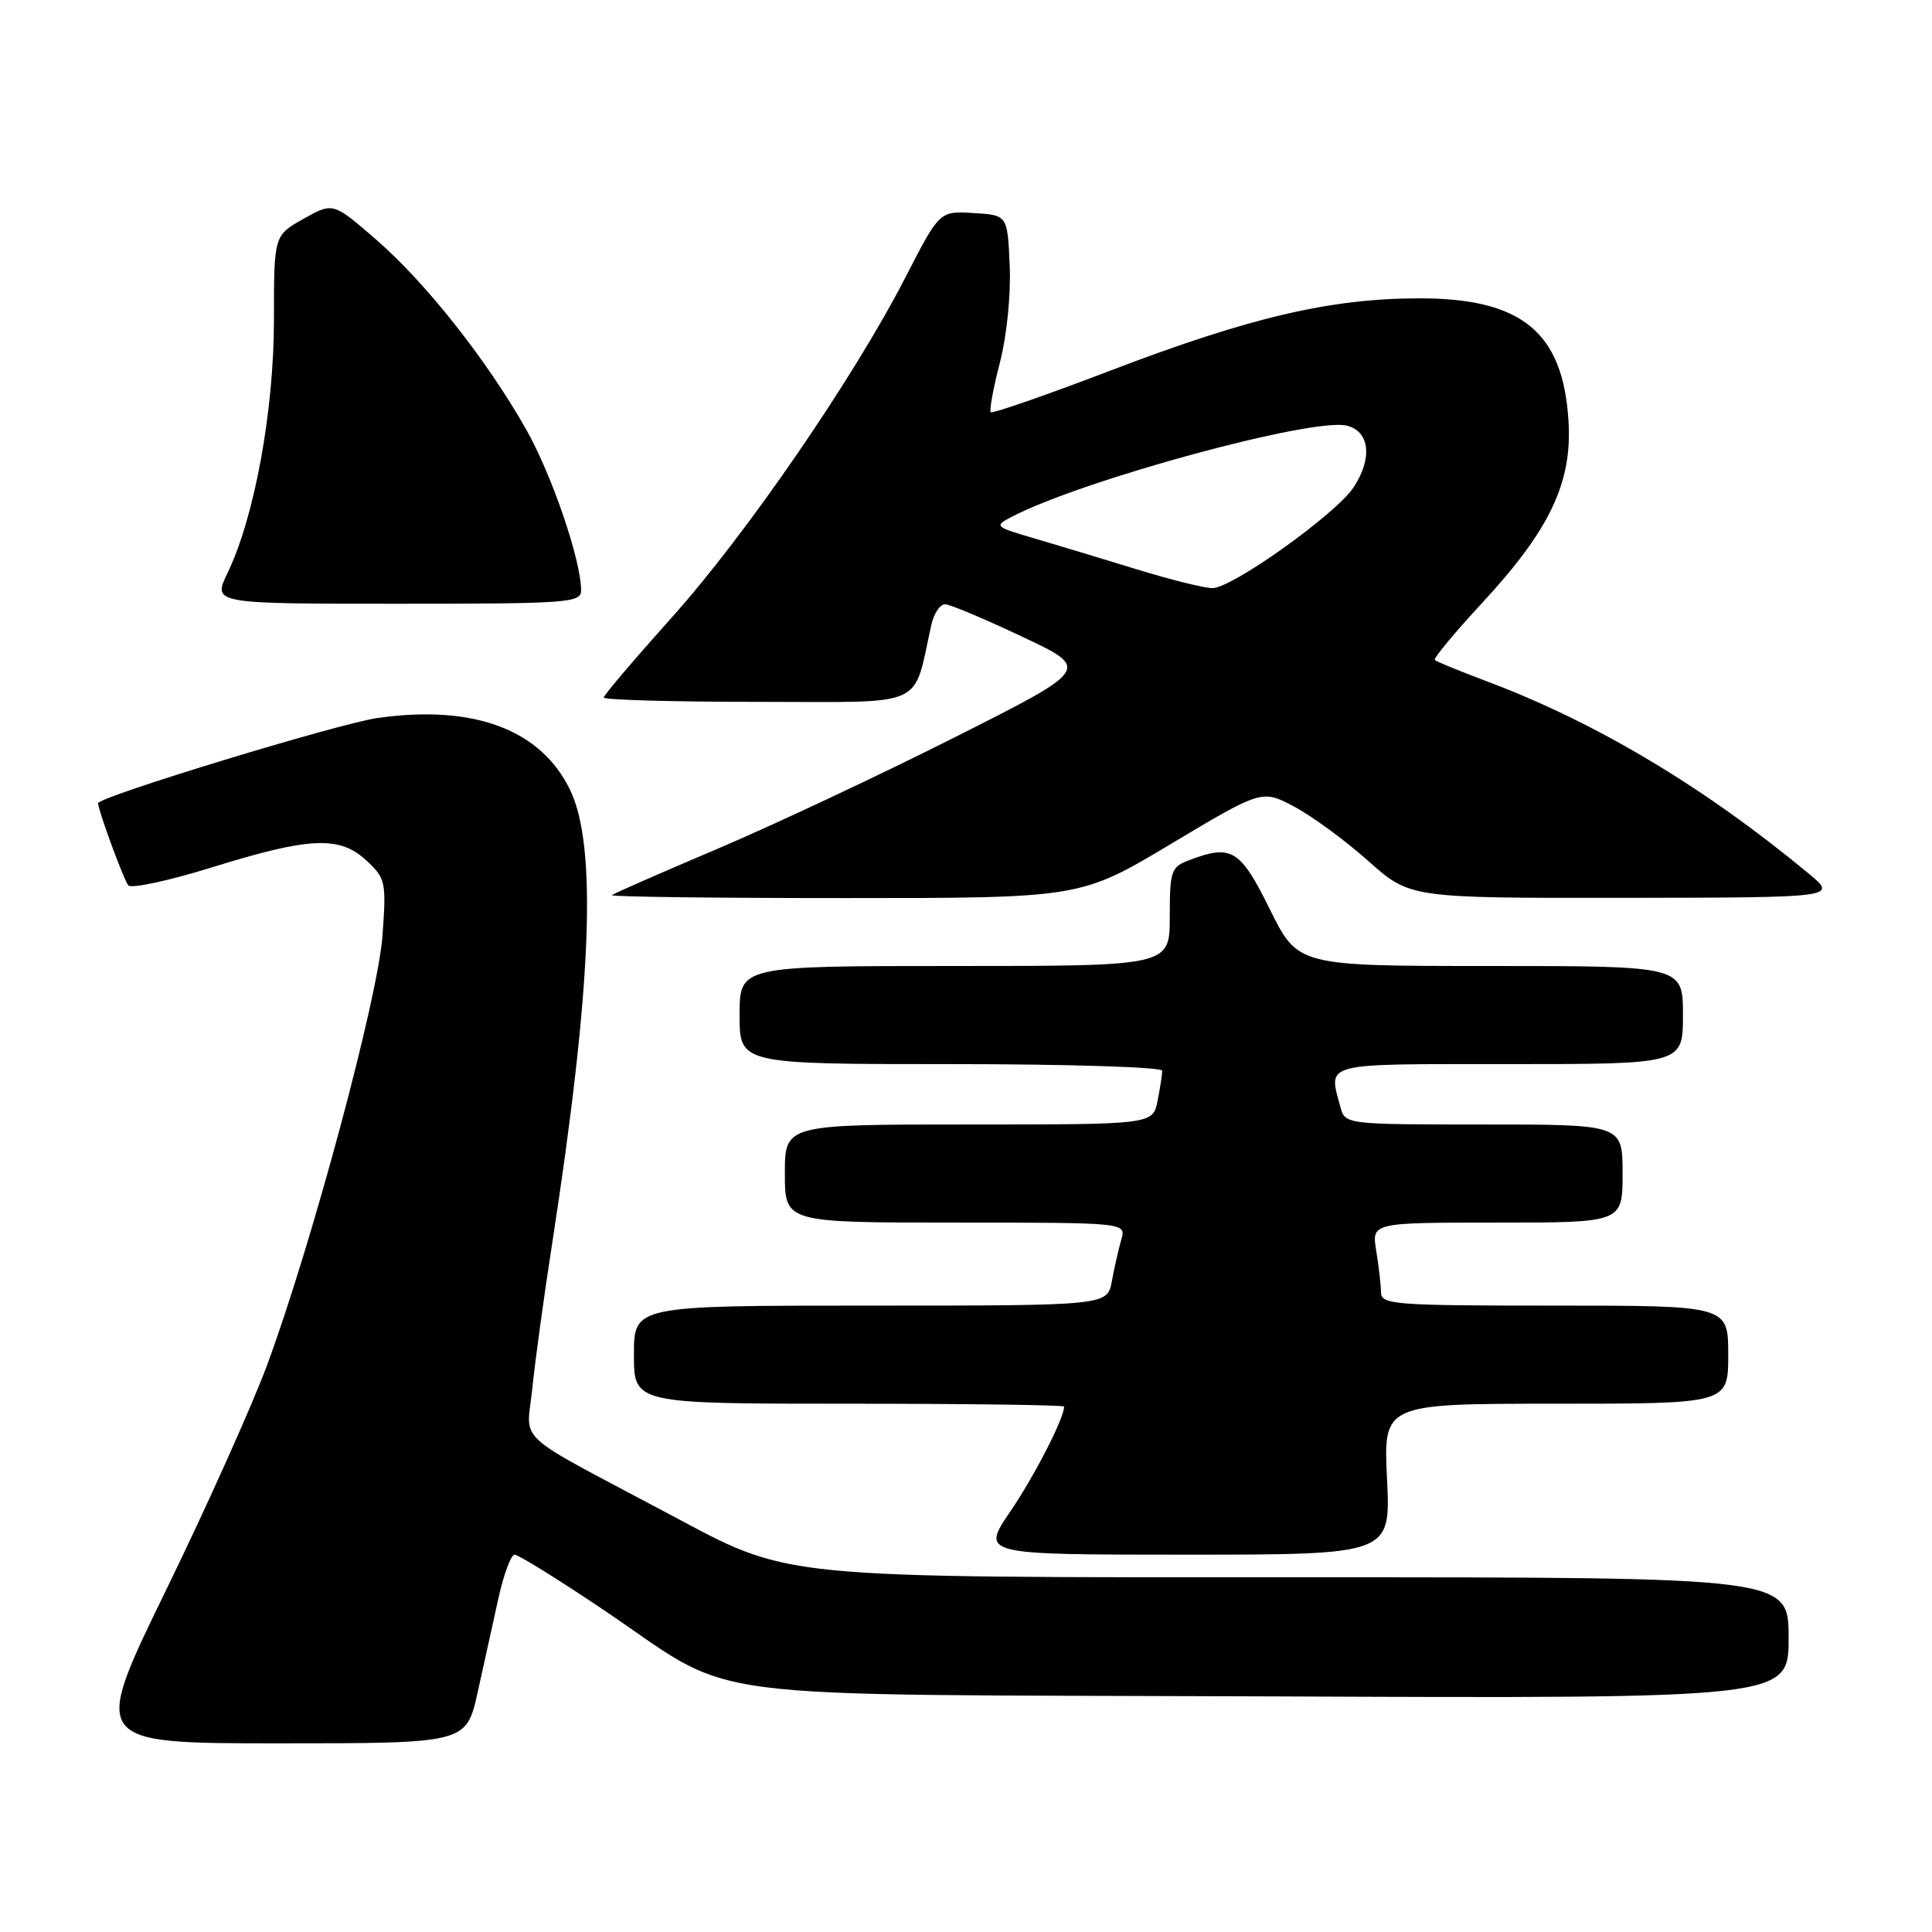 <?xml version="1.0" encoding="UTF-8" standalone="no"?>
<!DOCTYPE svg PUBLIC "-//W3C//DTD SVG 1.1//EN" "http://www.w3.org/Graphics/SVG/1.1/DTD/svg11.dtd" >
<svg xmlns="http://www.w3.org/2000/svg" xmlns:xlink="http://www.w3.org/1999/xlink" version="1.1" viewBox="0 0 256 256">
 <g >
 <path fill="currentColor"
d=" M 63.29 224.25 C 64.11 220.54 65.36 214.91 66.05 211.75 C 66.75 208.59 67.71 206.00 68.19 206.00 C 68.67 206.00 73.84 209.20 79.68 213.12 C 98.41 225.69 89.06 224.46 168.25 224.78 C 237.00 225.07 237.00 225.07 237.00 217.03 C 237.00 209.00 237.00 209.00 173.89 209.00 C 101.92 209.00 104.98 209.30 88.50 200.54 C 67.65 189.44 69.78 191.40 70.53 184.00 C 70.89 180.43 72.06 171.88 73.13 165.00 C 78.41 130.88 79.17 112.20 75.55 104.69 C 71.68 96.66 62.79 93.33 50.02 95.14 C 44.87 95.87 13.00 105.59 13.00 106.43 C 13.00 107.36 16.43 116.68 17.00 117.32 C 17.41 117.77 22.38 116.70 28.05 114.94 C 41.04 110.90 45.00 110.72 48.55 114.02 C 51.10 116.39 51.20 116.83 50.68 124.00 C 50.08 132.23 41.38 164.61 35.43 180.78 C 33.46 186.12 27.41 199.61 21.98 210.75 C 12.11 231.00 12.11 231.00 36.95 231.00 C 61.78 231.00 61.78 231.00 63.29 224.25 Z  M 183.79 196.00 C 183.30 186.00 183.30 186.00 206.15 186.00 C 229.00 186.00 229.00 186.00 229.00 179.50 C 229.00 173.00 229.00 173.00 206.00 173.00 C 184.77 173.00 183.00 172.87 182.99 171.25 C 182.98 170.29 182.70 167.81 182.36 165.75 C 181.74 162.00 181.74 162.00 198.37 162.00 C 215.00 162.00 215.00 162.00 215.00 155.50 C 215.00 149.00 215.00 149.00 196.62 149.00 C 178.40 149.00 178.23 148.98 177.63 146.75 C 176.01 140.70 174.85 141.00 200.00 141.00 C 223.00 141.00 223.00 141.00 223.00 134.50 C 223.00 128.00 223.00 128.00 197.49 128.00 C 171.98 128.00 171.98 128.00 168.27 120.50 C 164.33 112.53 163.19 111.84 157.57 113.98 C 155.17 114.88 155.00 115.39 155.00 121.48 C 155.00 128.00 155.00 128.00 126.50 128.00 C 98.00 128.00 98.00 128.00 98.00 134.50 C 98.00 141.00 98.00 141.00 126.00 141.00 C 141.40 141.00 154.00 141.39 154.00 141.88 C 154.00 142.36 153.72 144.16 153.38 145.88 C 152.75 149.00 152.75 149.00 128.38 149.00 C 104.00 149.00 104.00 149.00 104.00 155.50 C 104.00 162.00 104.00 162.00 126.62 162.00 C 149.23 162.00 149.23 162.00 148.58 164.25 C 148.22 165.49 147.66 167.96 147.33 169.75 C 146.74 173.00 146.74 173.00 115.37 173.00 C 84.00 173.00 84.00 173.00 84.00 179.50 C 84.00 186.00 84.00 186.00 112.50 186.00 C 128.18 186.00 141.00 186.17 141.00 186.38 C 141.00 187.92 137.12 195.49 133.89 200.25 C 129.98 206.00 129.98 206.00 157.13 206.00 C 184.27 206.00 184.27 206.00 183.79 196.00 Z  M 155.18 111.81 C 167.21 104.62 167.21 104.62 171.50 106.89 C 173.86 108.14 178.27 111.38 181.30 114.08 C 186.82 119.00 186.82 119.00 215.16 118.97 C 243.50 118.93 243.50 118.93 239.62 115.72 C 225.80 104.27 211.50 95.73 197.07 90.30 C 193.45 88.94 190.33 87.66 190.12 87.45 C 189.91 87.25 192.71 83.87 196.34 79.95 C 205.39 70.18 208.36 63.92 207.83 55.71 C 207.09 43.97 201.61 39.51 188.00 39.53 C 176.29 39.55 165.64 42.04 147.31 49.04 C 138.71 52.33 131.50 54.83 131.28 54.62 C 131.07 54.40 131.61 51.44 132.49 48.05 C 133.41 44.47 133.96 39.05 133.79 35.19 C 133.50 28.50 133.50 28.50 129.00 28.23 C 124.50 27.95 124.50 27.95 120.00 36.70 C 113.08 50.16 98.86 70.85 88.95 81.89 C 84.03 87.38 80.00 92.12 80.00 92.43 C 80.00 92.74 89.21 93.00 100.46 93.00 C 123.16 93.00 120.88 94.02 123.42 82.75 C 123.76 81.24 124.59 80.03 125.27 80.07 C 125.95 80.11 130.55 82.05 135.50 84.39 C 144.50 88.63 144.50 88.63 126.50 97.70 C 116.60 102.69 102.42 109.35 95.00 112.50 C 87.58 115.65 81.31 118.40 81.08 118.61 C 80.85 118.83 94.73 119.00 111.91 119.00 C 143.16 119.00 143.16 119.00 155.18 111.81 Z  M 77.00 78.23 C 77.00 74.26 73.14 62.95 69.73 56.92 C 64.51 47.69 56.38 37.41 49.81 31.72 C 44.13 26.80 44.13 26.80 40.21 29.00 C 36.30 31.20 36.30 31.20 36.30 42.35 C 36.30 54.44 33.72 68.54 30.15 75.92 C 28.18 80.00 28.18 80.00 52.59 80.00 C 75.28 80.00 77.00 79.88 77.00 78.23 Z  M 150.50 75.40 C 146.10 74.05 140.05 72.22 137.06 71.34 C 131.78 69.80 131.70 69.71 134.06 68.48 C 143.35 63.62 174.00 55.28 178.47 56.40 C 181.50 57.16 181.89 60.72 179.37 64.56 C 177.04 68.11 163.16 78.01 160.62 77.93 C 159.46 77.90 154.90 76.76 150.50 75.40 Z "/>
</g>
</svg>